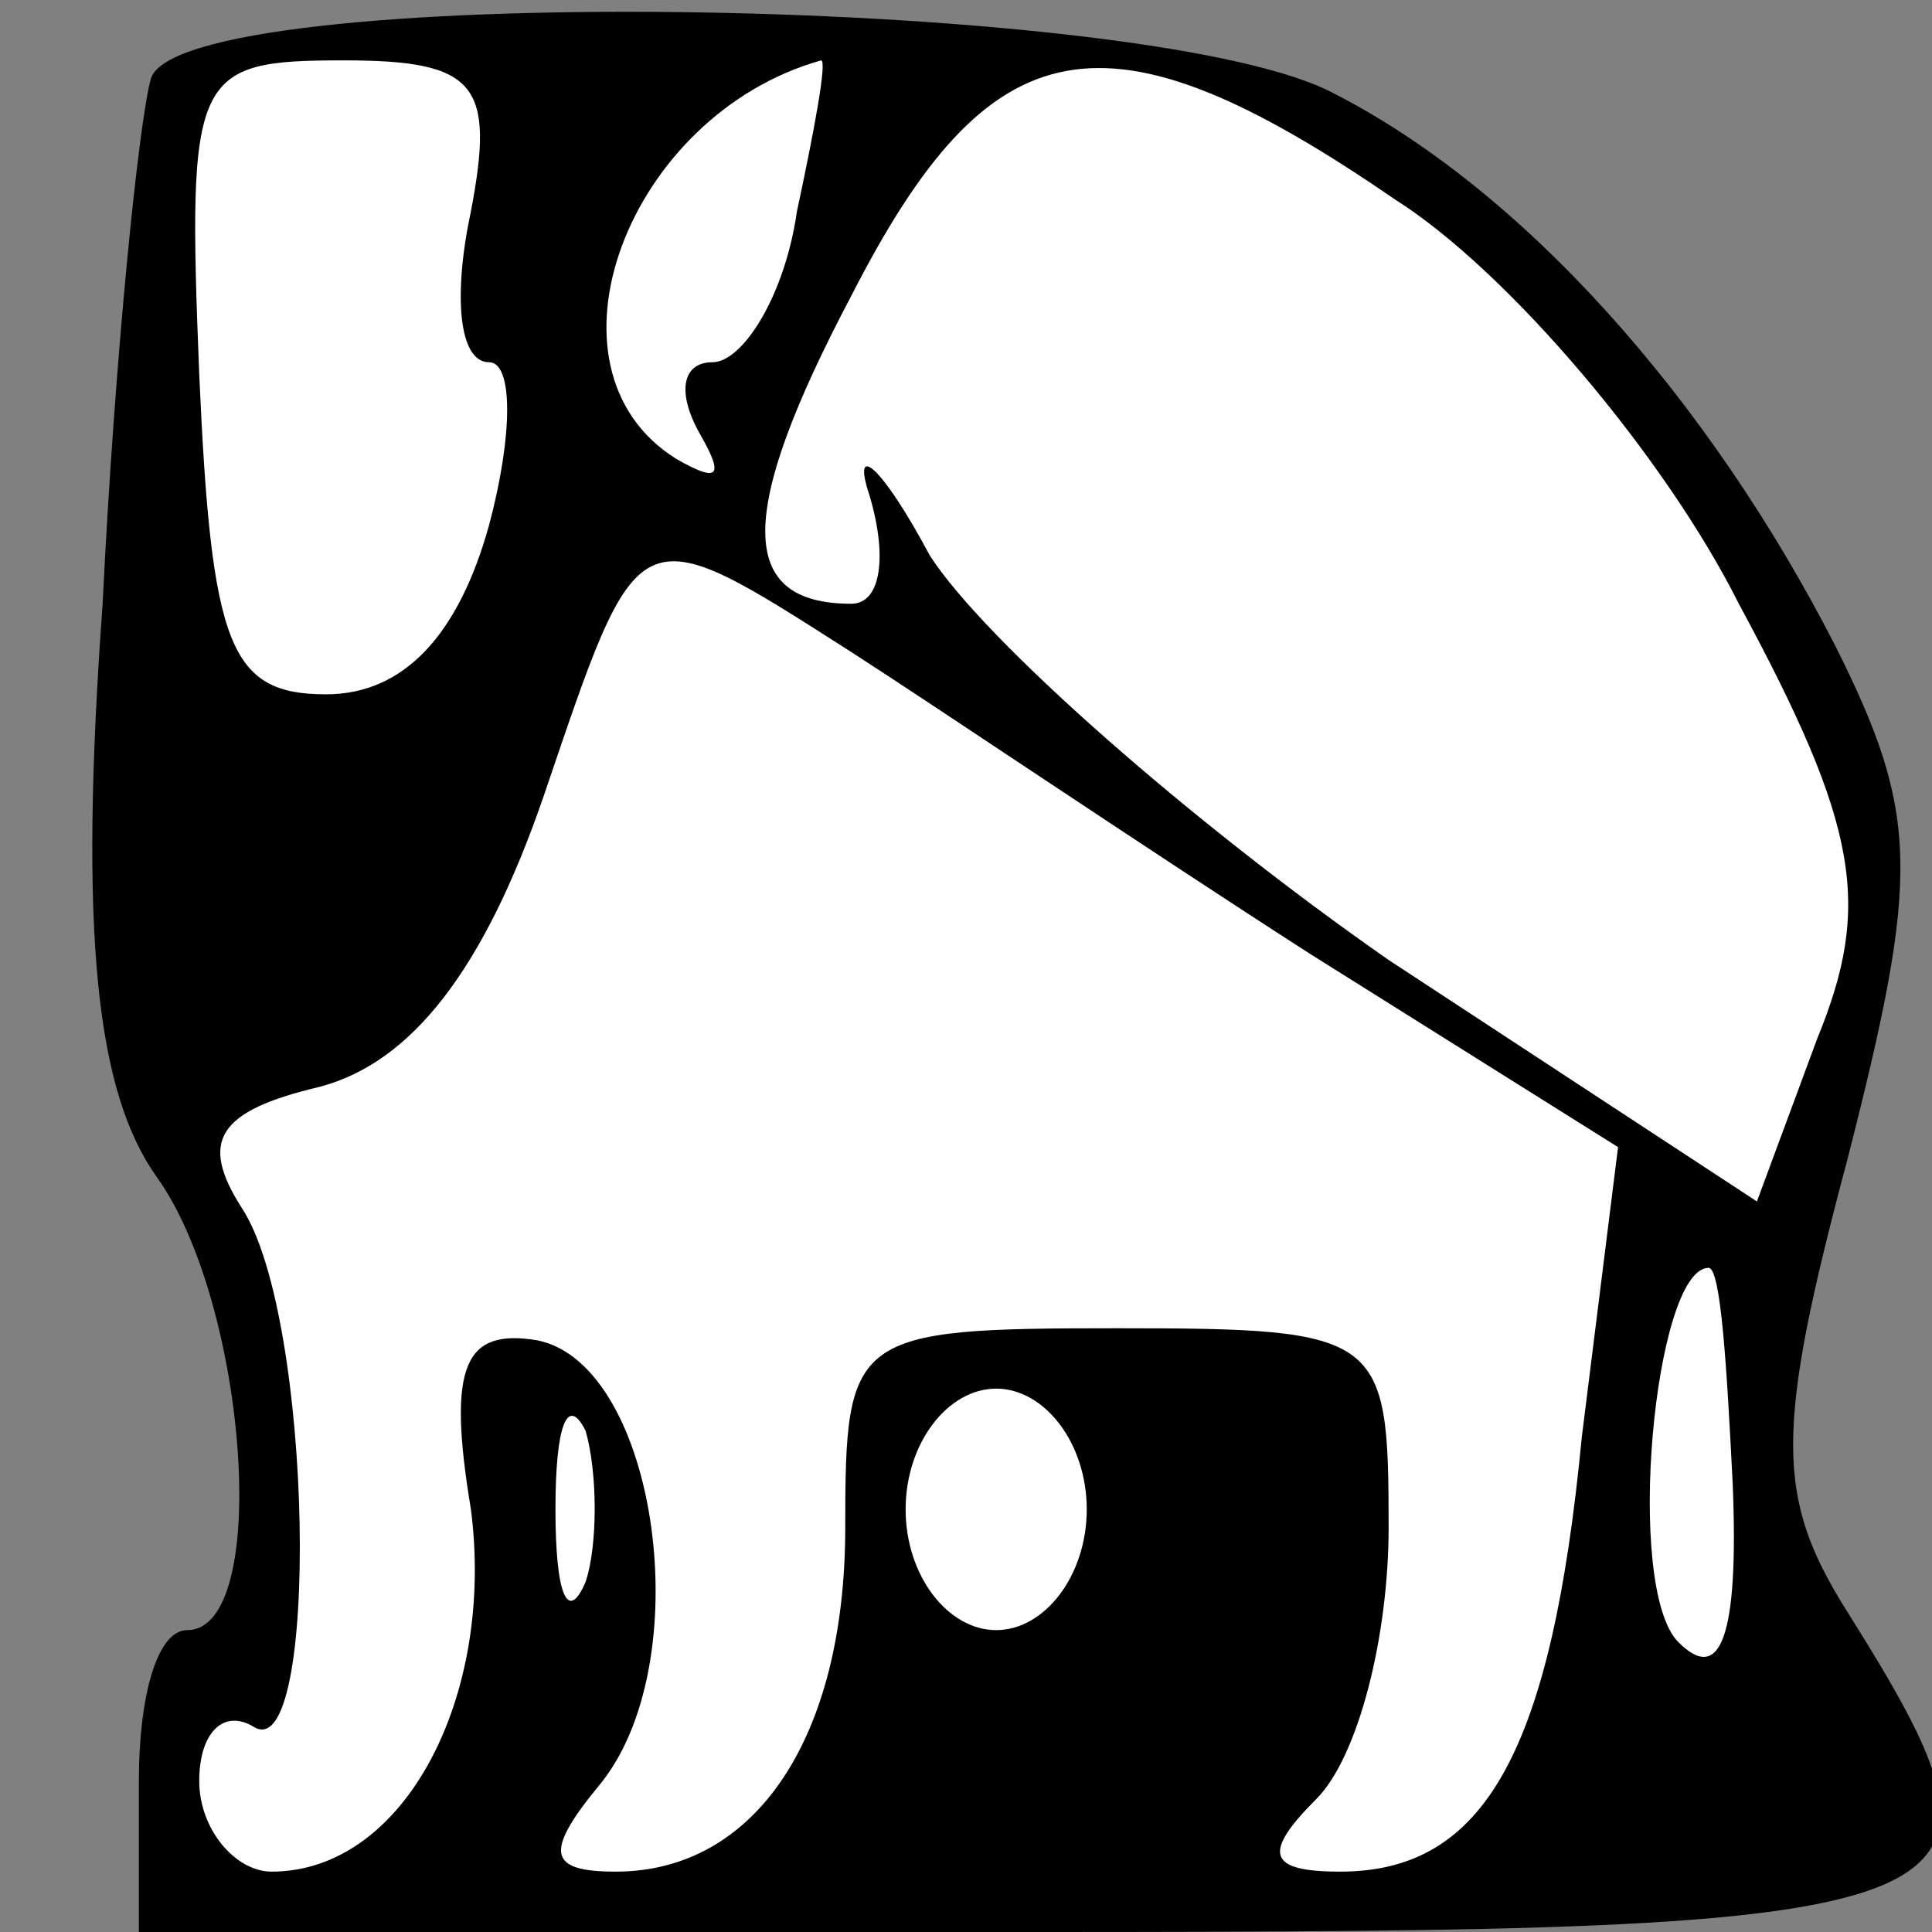 <?xml version="1.0" standalone="no"?>
<!DOCTYPE svg PUBLIC "-//W3C//DTD SVG 20010904//EN"
 "http://www.w3.org/TR/2001/REC-SVG-20010904/DTD/svg10.dtd">
<svg version="1.0" xmlns="http://www.w3.org/2000/svg"
 width="32pt" height="32pt" viewBox="0 0 32 32"
 preserveAspectRatio="xMidYMid meet">
<rect x="0" y="0" width="32" height="32" fill="#808080" stroke="none"/>
<g transform="translate(0,32) scale(0.1,-0.1)"
fill="#000000" stroke="none">
<path fill="#000000" stroke="none" d="M25 307 c-2 -7 -6 -46 -8 -87 -4 -55
-1 -81 9 -95 15 -21 19 -75 5 -75 -5 0 -8 -11 -8 -25 l0 -25 148 0 c161 0 167
2 135 53 -12 19 -12 30 0 75 12 47 12 57 -2 85 -21 41 -52 76 -84 92 -33 16
-190 18 -195 2z"/>
<path fill="#ffffff" stroke="none" d="M78 285 c-3 -14 -2 -25 3 -25 4 0 4
-12 0 -27 -5 -18 -14 -28 -27 -28 -16 0 -19 8 -21 53 -2 50 -1 52 24 52 22 0
25 -4 21 -25z"/>
<path fill="#ffffff" stroke="none" d="M132 285 c-2 -14 -9 -25 -14 -25 -5 0
-6 -5 -2 -12 4 -7 3 -8 -4 -4 -24 15 -8 57 24 66 1 0 -1 -11 -4 -25z"/>
<path fill="#ffffff" stroke="none" d="M231 287 c19 -12 45 -43 57 -67 20 -37
22 -50 13 -72 l-10 -27 -61 40 c-33 23 -67 53 -76 67 -8 15 -13 19 -10 10 3
-10 2 -18 -3 -18 -19 0 -19 15 0 51 23 45 42 49 90 16z"/>
<path fill="#ffffff" stroke="none" d="M141 212 c14 -9 48 -32 76 -50 l51 -32
-6 -48 c-5 -52 -16 -72 -40 -72 -12 0 -13 3 -4 12 7 7 12 27 12 45 0 32 -1 33
-45 33 -44 0 -45 -1 -45 -33 0 -35 -15 -57 -38 -57 -11 0 -12 3 -3 14 17 20
10 70 -10 74 -12 2 -15 -4 -11 -28 4 -31 -11 -60 -33 -60 -6 0 -12 7 -12 15 0
8 4 12 9 9 11 -7 10 68 -2 86 -7 11 -4 16 13 20 15 4 27 19 37 48 16 47 15 47
51 24z"/>
<path fill="#ffffff" stroke="none" d="M287 74 c1 -25 -2 -33 -9 -26 -9 9 -4
62 5 62 2 0 3 -16 4 -36z"/>
<path fill="#ffffff" stroke="none" d="M97 58 c-3 -7 -5 -2 -5 12 0 14 2 19 5
13 2 -7 2 -19 0 -25z"/>
<path fill="#ffffff" stroke="none" d="M180 70 c0 -11 -7 -20 -15 -20 -8 0
-15 9 -15 20 0 11 7 20 15 20 8 0 15 -9 15 -20z"/>
</g>
</svg>
